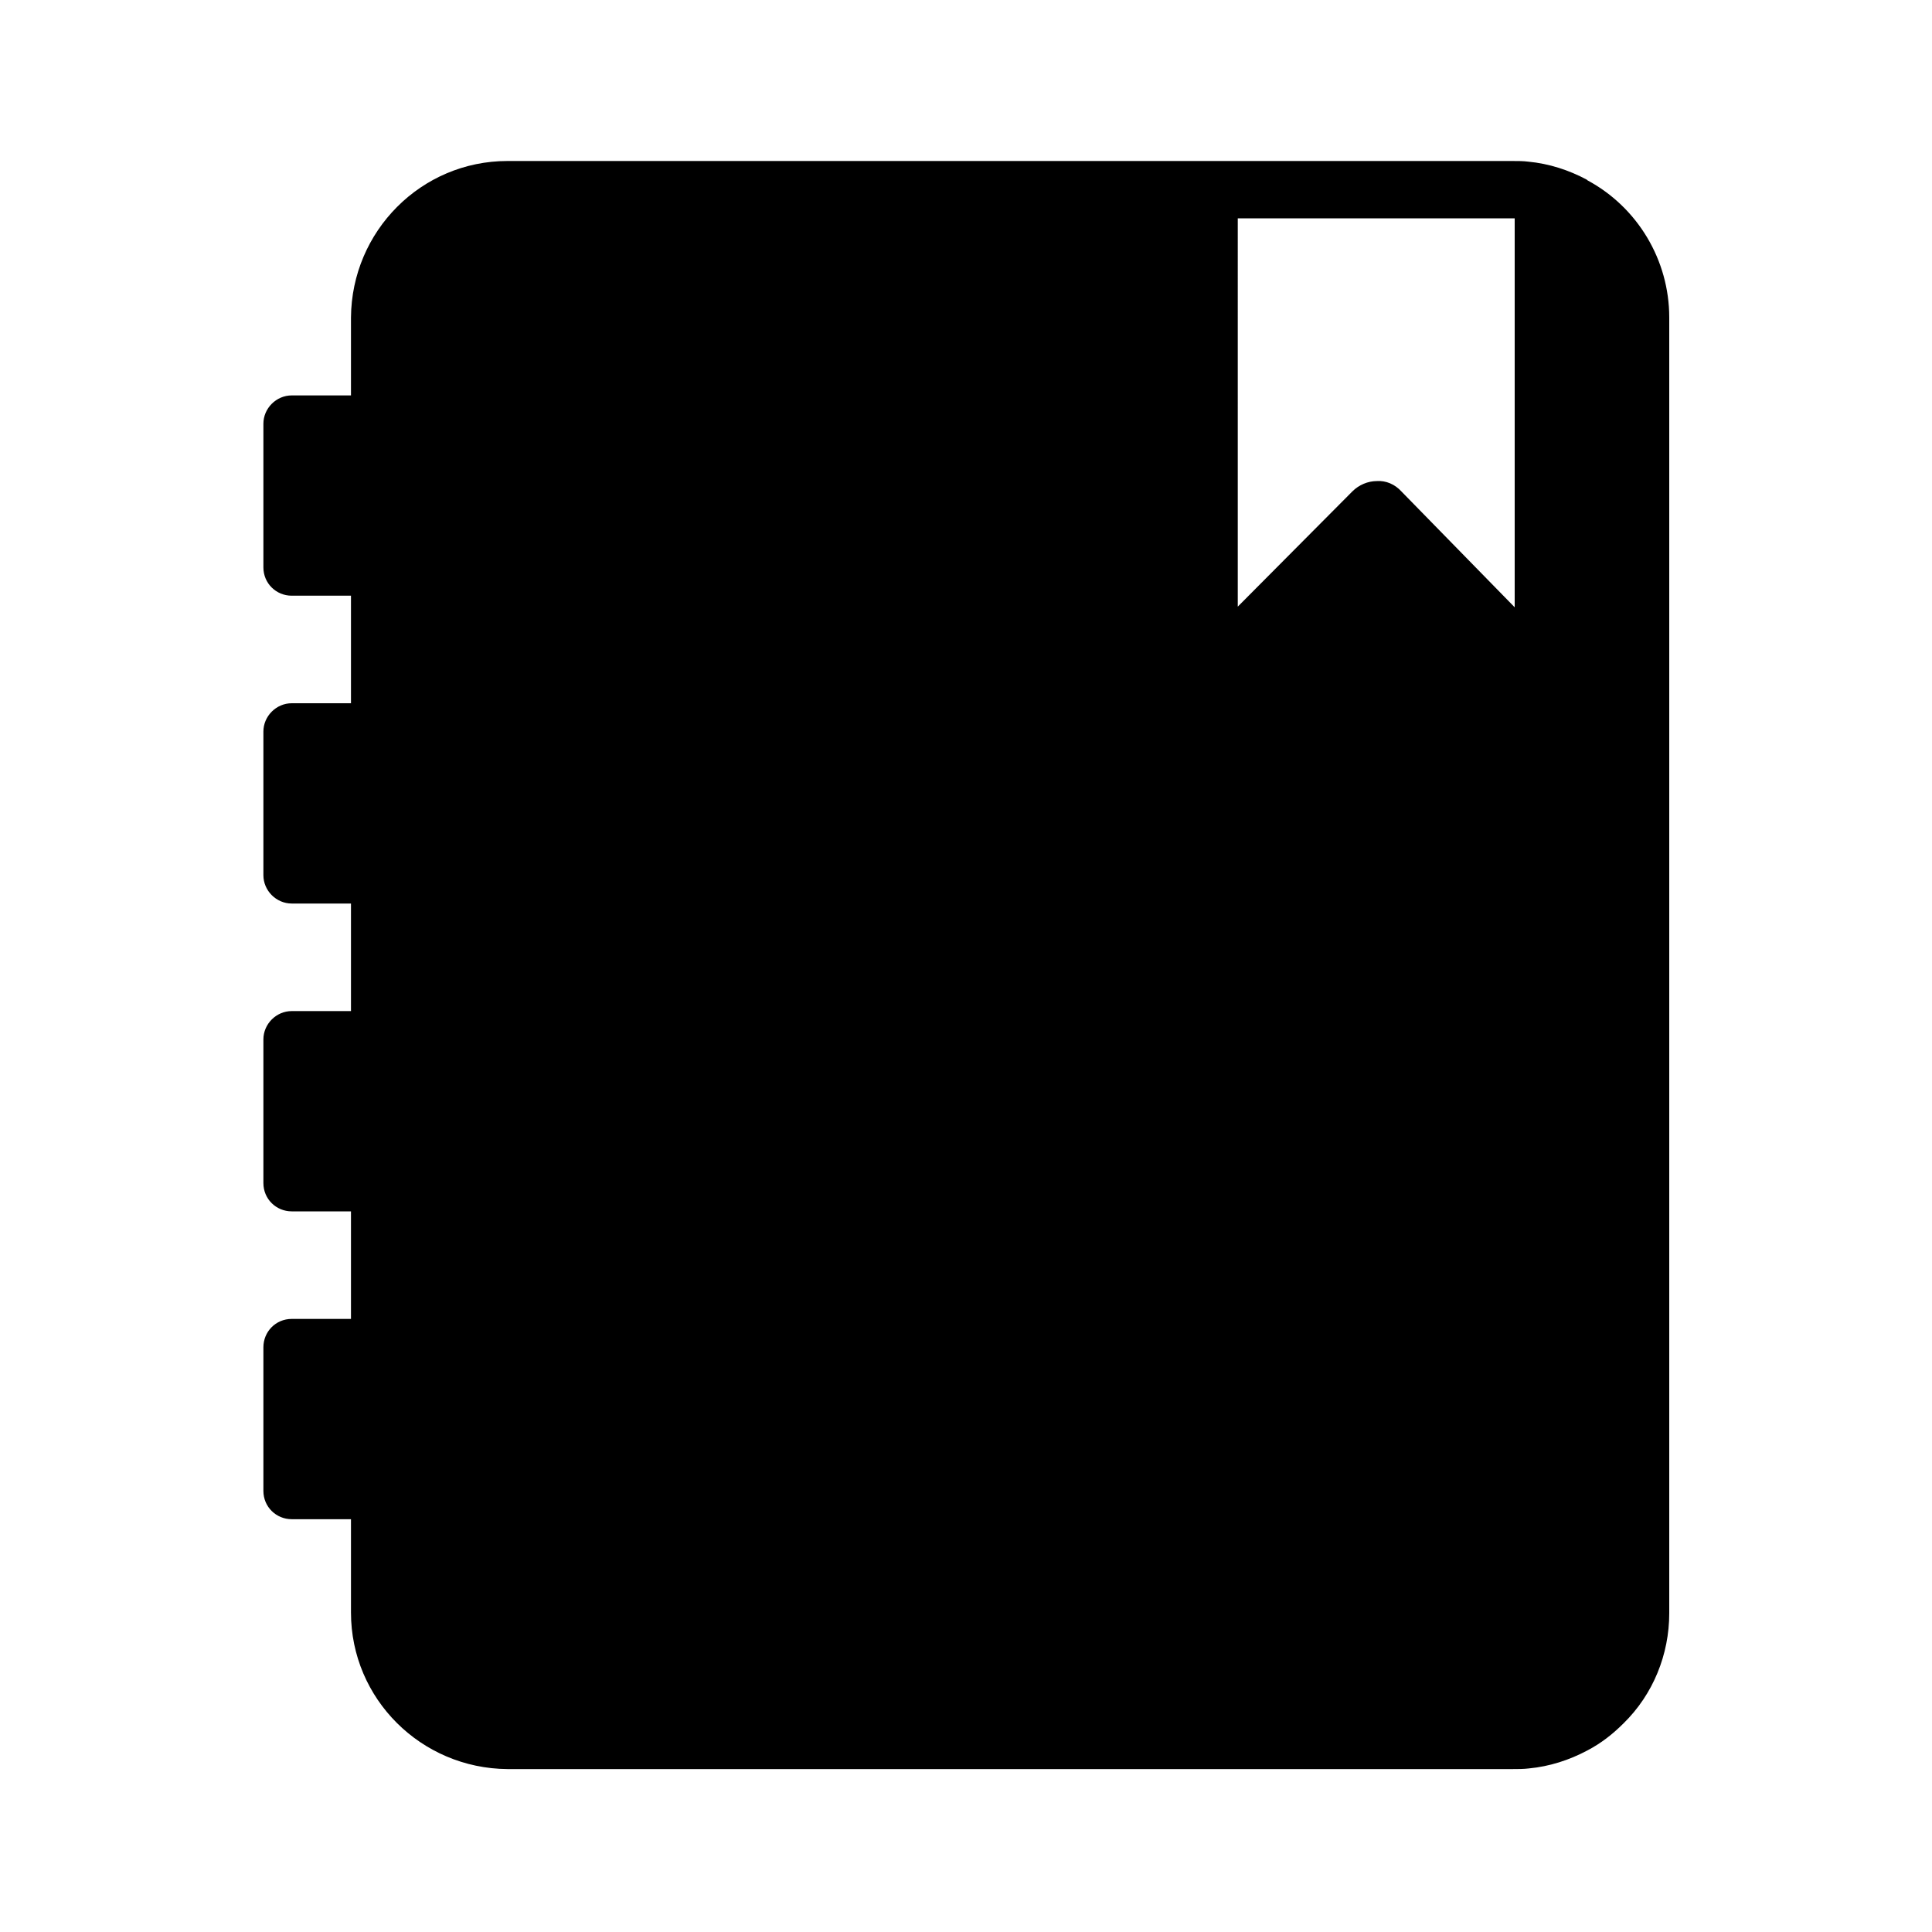 <?xml version="1.0" encoding="UTF-8"?>
<svg id="Capa_1" xmlns="http://www.w3.org/2000/svg" xmlns:xlink="http://www.w3.org/1999/xlink" viewBox="0 0 30 30">
  <defs>
    <style>
      .cls-1 {
        fill: currentColor;
      }

      .cls-2 {
        fill: currentColor;
      }

      .cls-3 {
        clip-path: url(#clippath);
      }
    </style>
    <clipPath id="clippath">
      <rect class="cls-1" x="4.09" y="2.5" width="21.82" height="25"/>
    </clipPath>
  </defs>
  <g class="cls-3">
    <g id="Grupo_35598">
      <path id="Trazado_19516" class="cls-2" d="M24.64,2.79c-.28-.15-.59-.25-.91-.28-.08-.01-.16-.01-.25-.01H7.88c-1.34,0-2.42,1.09-2.43,2.43v1.21h-.92c-.24,0-.44.2-.44.44v2.23c0,.25.2.44.44.44h.92v1.67h-.92c-.24,0-.44.2-.44.44v2.23c0,.24.2.44.44.44h.92v1.67h-.92c-.24,0-.44.2-.44.44v2.23c0,.25.2.44.44.44h.92v1.67h-.92c-.25,0-.44.2-.44.44,0,0,0,0,0,0v2.23c0,.25.2.44.44.44h.92v1.45c0,1.34,1.09,2.42,2.43,2.43h15.61c.08,0,.17,0,.25-.01.32-.03.63-.13.91-.28.21-.11.39-.25.56-.42.46-.45.71-1.07.71-1.71V4.93c0-.89-.49-1.71-1.27-2.13M21.76,7.63c-.1-.11-.24-.17-.38-.16-.14,0-.28.06-.38.16l-1.78,1.79V3.39s4.3,0,4.3,0v6.04s-1.76-1.8-1.76-1.8Z"/>
    </g>
  </g>
</svg>
